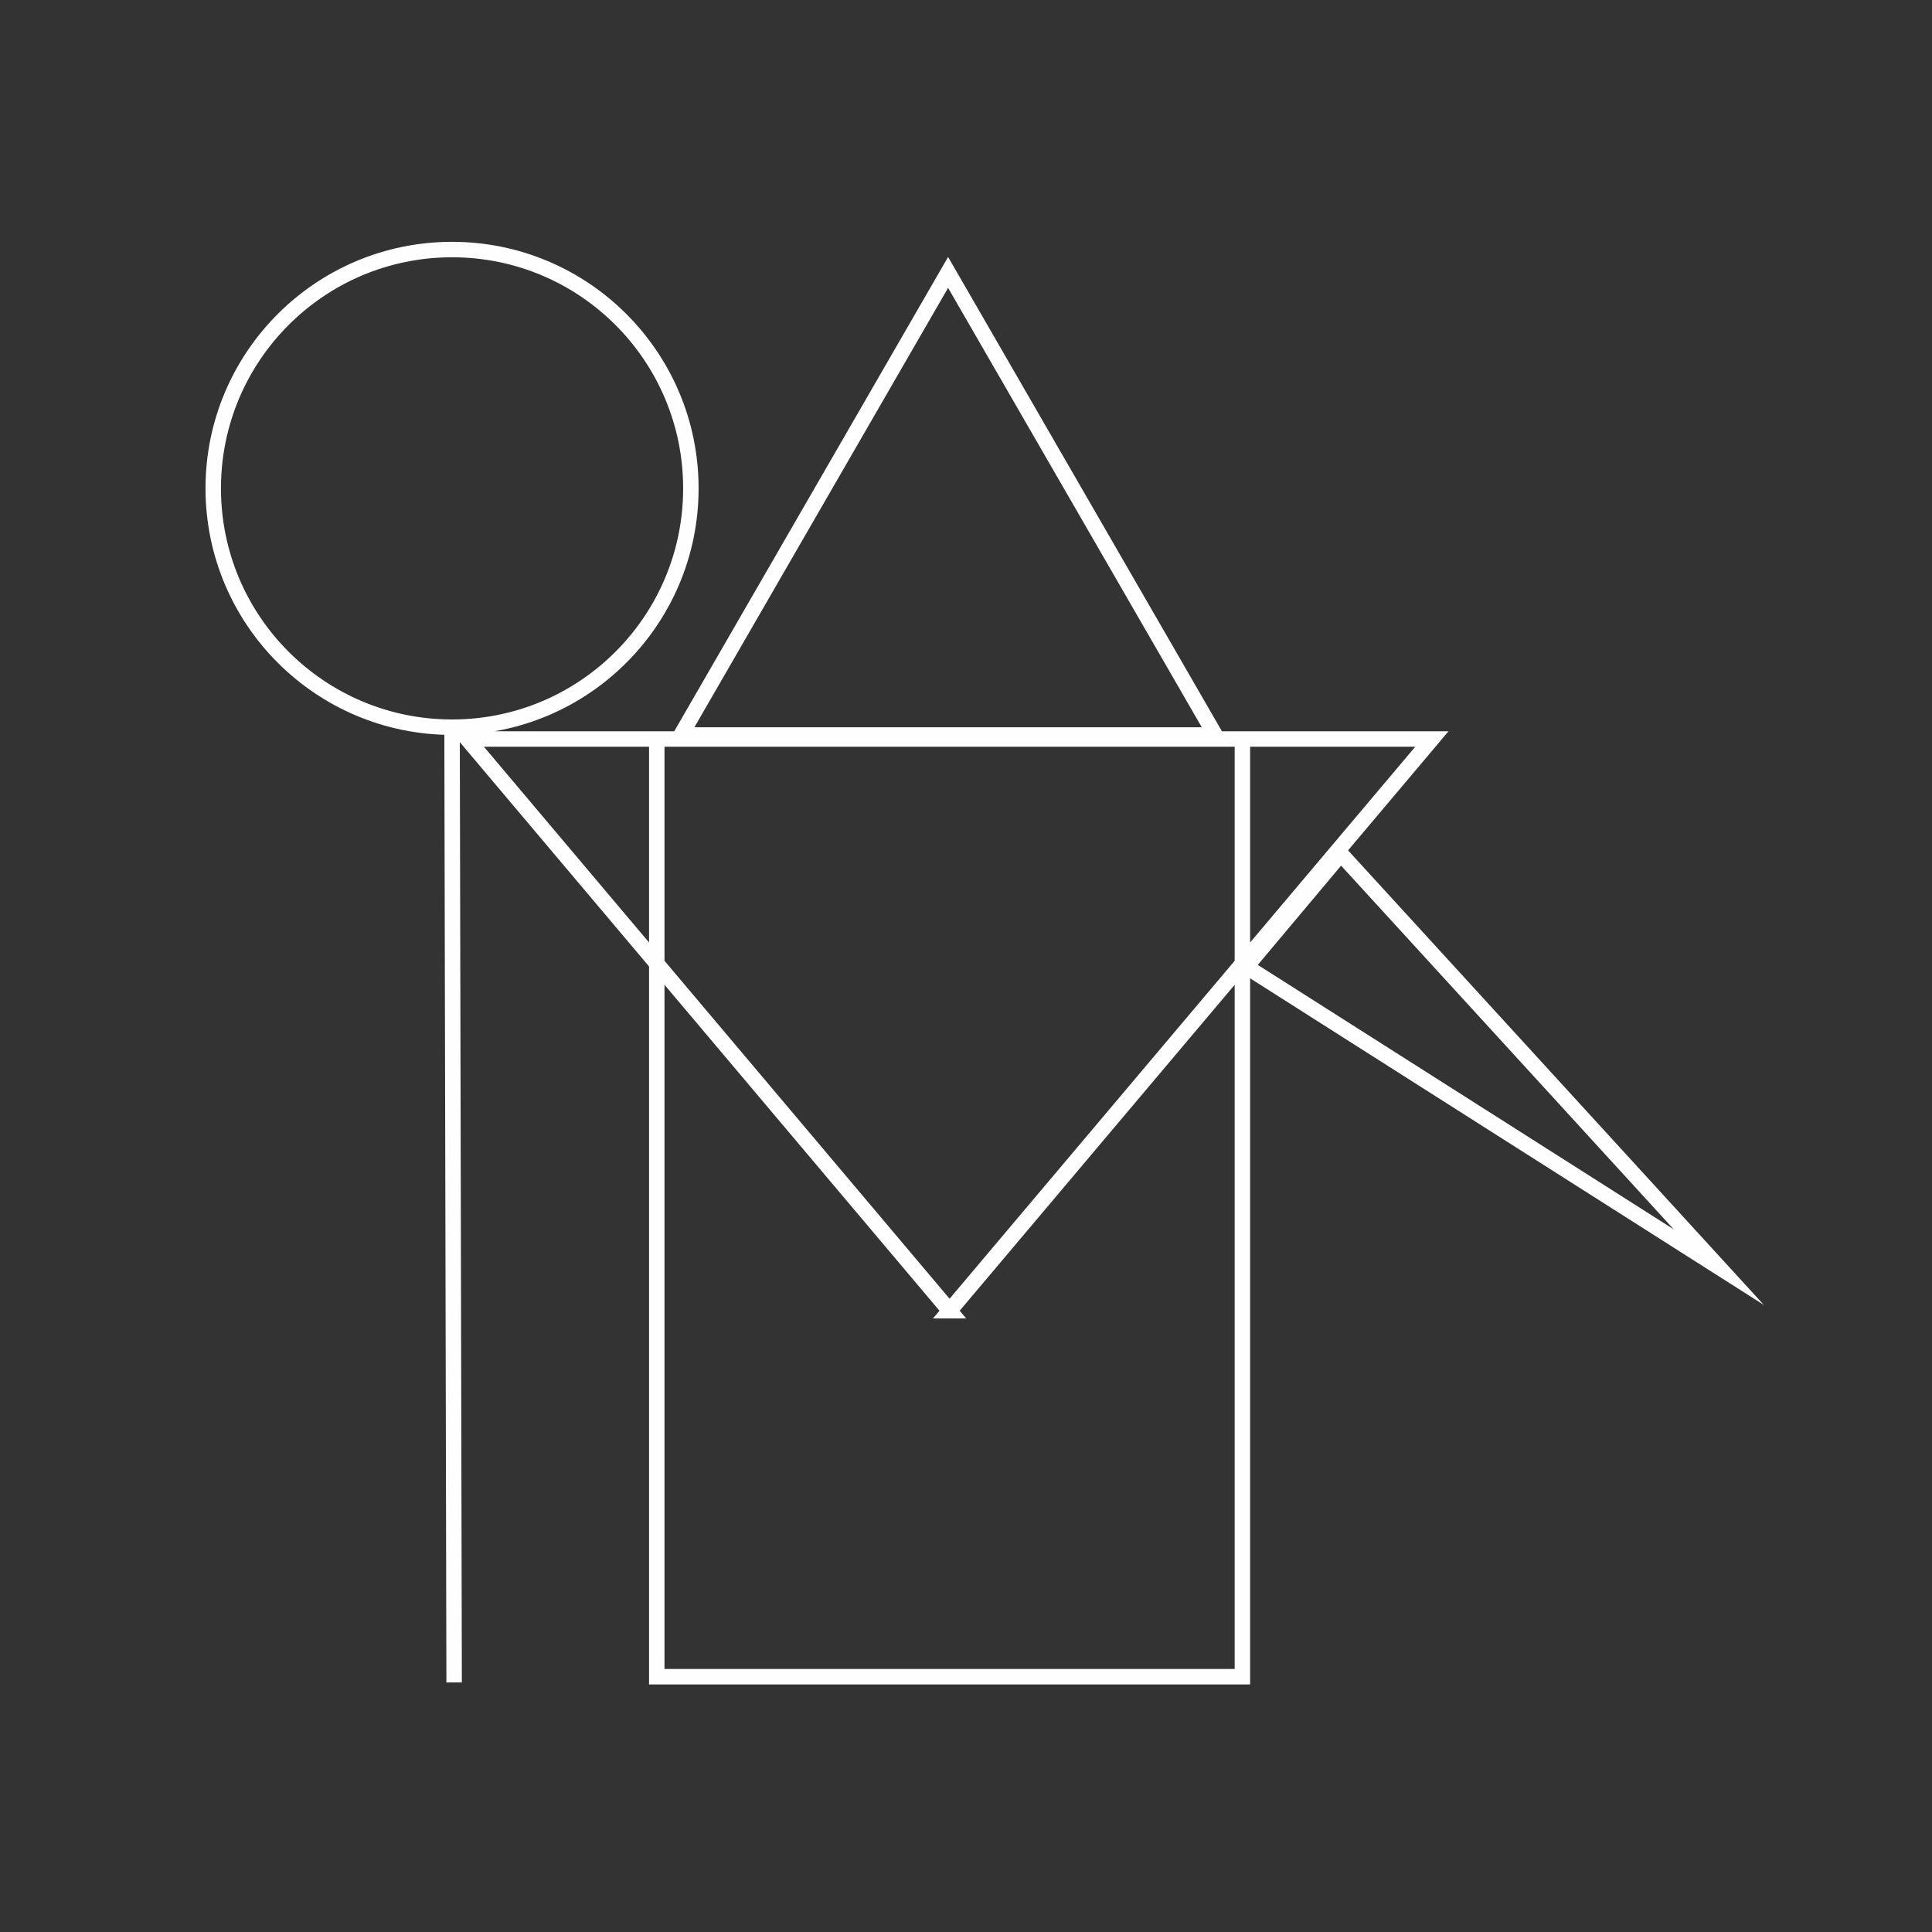 <?xml version="1.0" encoding="UTF-8"?>
<!DOCTYPE svg PUBLIC "-//W3C//DTD SVG 1.1//EN" "http://www.w3.org/Graphics/SVG/1.1/DTD/svg11.dtd">
<!-- Creator: CorelDRAW 2018 -->
<svg xmlns="http://www.w3.org/2000/svg" xml:space="preserve" width="250mm" height="250mm" version="1.1" style="shape-rendering:geometricPrecision; text-rendering:geometricPrecision; image-rendering:optimizeQuality; fill-rule:evenodd; clip-rule:evenodd"
viewBox="0 0 25000 25000"
 xmlns:xlink="http://www.w3.org/1999/xlink">
 <rect x="0" y="0" width="25000" height="25000" fill="#333333" stroke="none"/>
 <defs>
  <style type="text/css">
   <![CDATA[
    .str0 {stroke:#FEFEFE;stroke-width:200;stroke-miterlimit:22.926}
    .fil0 {fill:none}
   ]]>
  </style>
 </defs>
 <g id="Слой_x0020_1">
  <path class="fil0 str0" d="M5849.52 3229.2c1706.72,0 3090.27,1383.55 3090.27,3090.26 0,1706.72 -1383.55,3090.28 -3090.27,3090.28 -1706.71,0 -3090.26,-1383.56 -3090.26,-3090.28 0,-1706.71 1383.55,-3090.26 3090.26,-3090.26zm0 6180.54l26.87 12361.06m2622.23 -73.91l7577.87 0 0 -12134.37 -7577.87 0 0 12134.37zm3788.93 -4736.16l-3120.58 -3699.11 -3120.58 -3699.1 6241.16 0 6241.15 0 -3120.57 3699.1 -3120.58 3699.11zm-19.37 -13435.83l1727.93 2992.85 1727.93 2992.85 -3455.86 0 -3455.85 0 1727.93 -2992.85 1727.92 -2992.85zm9972.56 12871.52l-3057.37 -1943.84 -3057.41 -1943.83 612.18 -729.58 612.19 -729.56 2445.22 2673.44 2445.19 2673.37z"/>
 </g>
</svg>
